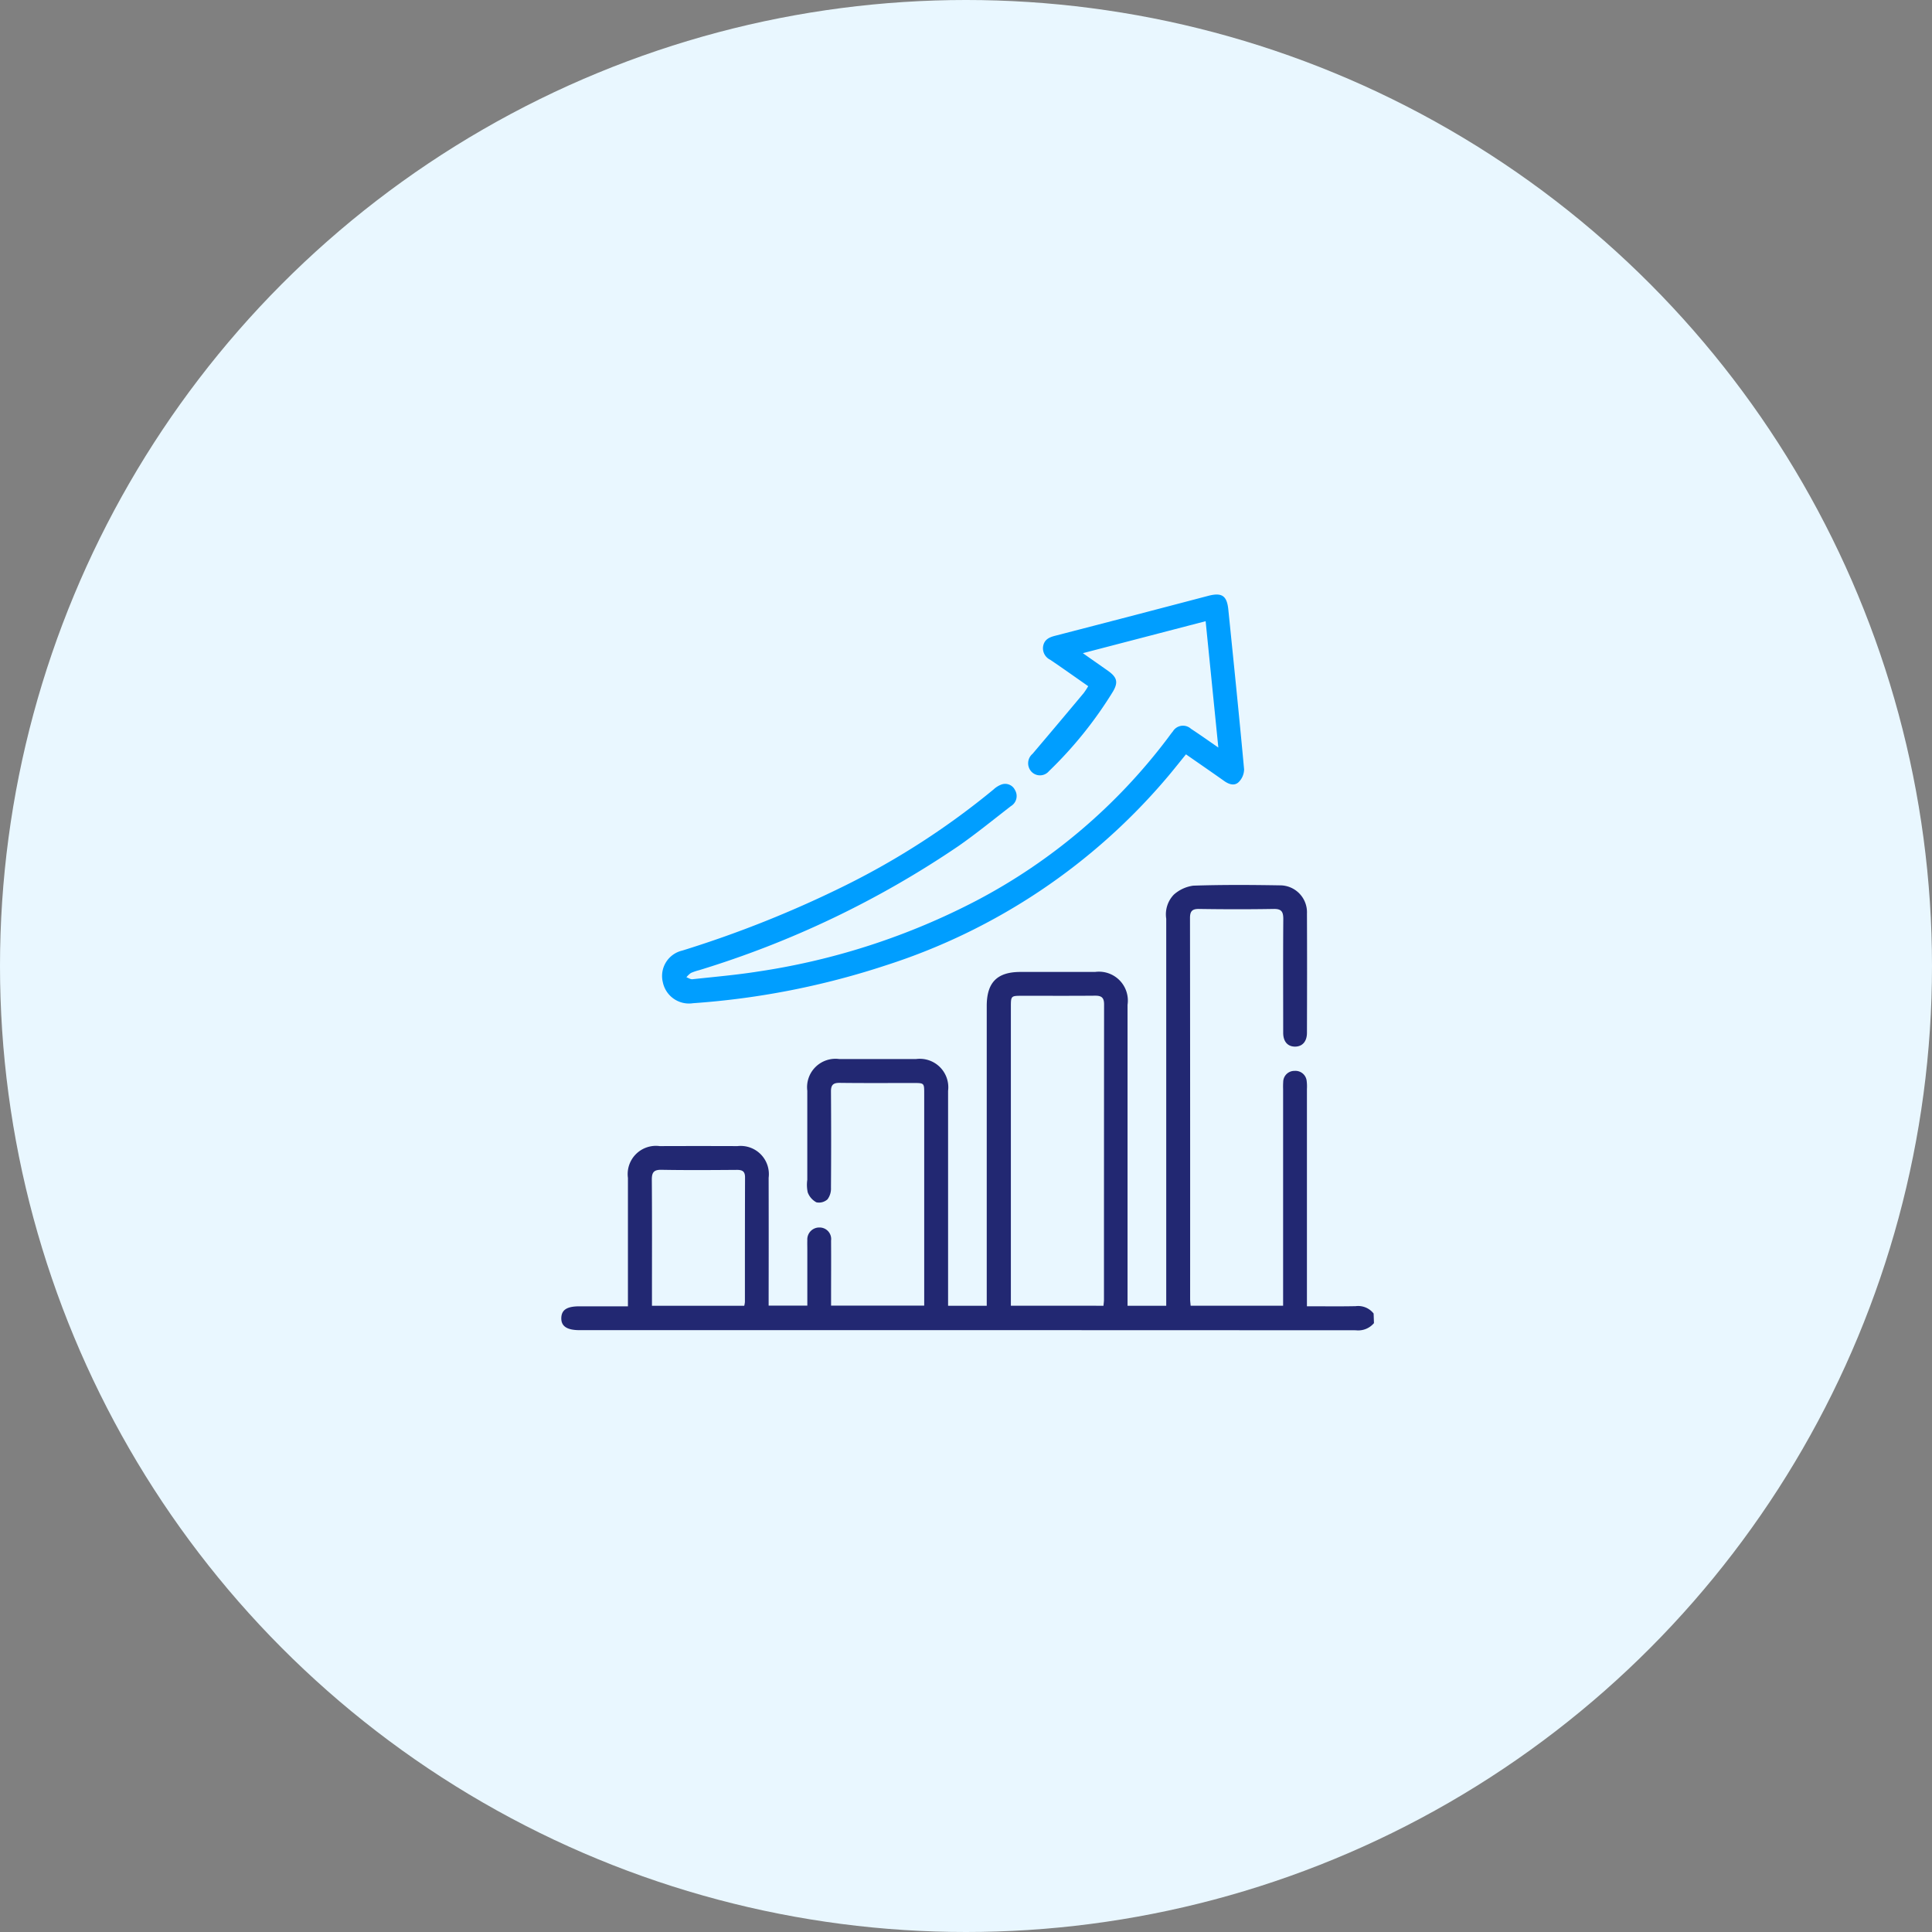 <svg xmlns="http://www.w3.org/2000/svg" width="117" height="117" viewBox="0 0 117 117">
  <rect x="0" y="0" width="117" height="117" fill="#808080" stroke="none"/>
  <g id="Group_58238" data-name="Group 58238" transform="translate(-40.9 -87)">
    <circle id="Ellipse_727" data-name="Ellipse 727" cx="58.5" cy="58.5" r="58.5" transform="translate(40.9 87)" fill="#e9f7ff"/>
    <g id="Group_58252" data-name="Group 58252" transform="translate(-416.211 -71.658)">
      <g id="Group_58251" data-name="Group 58251" transform="translate(491.111 194.658)">
        <path id="Path_47563" data-name="Path 47563" d="M540.983,374.146a1.245,1.245,0,0,1-1.1.434q-23.5-.011-47-.007c-.772,0-1.127-.236-1.114-.737s.351-.706,1.1-.707h2.935v-.554q0-3.611,0-7.222a1.71,1.71,0,0,1,1.923-1.926q2.355-.009,4.709,0a1.708,1.708,0,0,1,1.889,1.917q.007,3.563,0,7.126v.616h2.343c0-1.133,0-2.252,0-3.372,0-.193-.007-.386,0-.578a.723.723,0,0,1,.731-.78.7.7,0,0,1,.707.794c.008,1.188,0,2.375,0,3.563v.373h5.64v-.469q0-6.187,0-12.374c0-.637,0-.637-.648-.638-1.49,0-2.98.011-4.469-.008-.4-.005-.532.131-.529.527q.021,2.913,0,5.826a1.087,1.087,0,0,1-.21.7.766.766,0,0,1-.673.181,1.126,1.126,0,0,1-.524-.6,2.165,2.165,0,0,1-.027-.763q0-2.7,0-5.393a1.721,1.721,0,0,1,1.933-1.921q2.331,0,4.661,0a1.725,1.725,0,0,1,1.932,1.925q0,6.211,0,12.422v.595h2.341v-.628q0-8.763,0-17.525c0-1.428.629-2.063,2.043-2.063q2.259,0,4.517,0a1.75,1.75,0,0,1,1.967,1.993q0,8.811,0,17.622v.6h2.343v-.616q0-11.411,0-22.822a1.721,1.721,0,0,1,.462-1.461,2.213,2.213,0,0,1,1.174-.541c1.744-.059,3.491-.048,5.236-.019a1.63,1.63,0,0,1,1.65,1.705c.011,2.407.007,4.815,0,7.222,0,.529-.278.837-.719.839s-.719-.3-.72-.833c0-2.295-.012-4.59.006-6.885,0-.445-.1-.628-.585-.619-1.505.026-3.011.023-4.517,0-.427-.006-.549.146-.548.559q.013,11.531.008,23.063c0,.125.018.25.031.406h5.6v-.554q0-6.283,0-12.566a4.264,4.264,0,0,1,.006-.433.675.675,0,0,1,.688-.668.682.682,0,0,1,.734.62,2.654,2.654,0,0,1,.014.48q0,6.259,0,12.518v.636c1.009,0,1.98.014,2.95-.006a1.189,1.189,0,0,1,1.089.446Zm-16.38-1.051c.011-.136.029-.245.029-.353q0-8.949.007-17.9c0-.408-.158-.527-.542-.524-1.472.013-2.945.005-4.417.006-.686,0-.686,0-.686.706q0,8.756,0,17.512v.551Zm-21.755,0a1.506,1.506,0,0,0,.04-.224c0-2.517,0-5.034.008-7.552,0-.373-.172-.454-.5-.452-1.52.011-3.041.022-4.56-.005-.48-.009-.589.17-.585.616.018,2.373.008,4.746.008,7.119v.5Z" transform="translate(-491.777 -330.02)" fill="#222872"/>
        <path id="Path_47564" data-name="Path 47564" d="M572.957,219.859l-.769-7.651-7.435,1.936c.565.4,1.045.731,1.522,1.069.551.392.631.692.3,1.257a24.452,24.452,0,0,1-3.877,4.821.71.71,0,0,1-1.068.02.748.748,0,0,1,.077-1.072q1.554-1.831,3.093-3.674a4.408,4.408,0,0,0,.277-.421c-.777-.543-1.533-1.081-2.3-1.6a.773.773,0,0,1-.428-.833c.077-.386.352-.524.708-.616q4.645-1.2,9.284-2.421c.829-.216,1.135-.016,1.221.829.328,3.223.658,6.446.955,9.672a1.108,1.108,0,0,1-.324.773c-.255.251-.587.145-.877-.06-.757-.537-1.522-1.062-2.319-1.617-.362.445-.707.88-1.063,1.306a37.215,37.215,0,0,1-17.09,11.465,47.9,47.9,0,0,1-11.694,2.3,1.616,1.616,0,0,1-1.832-1.264,1.58,1.58,0,0,1,1.175-1.923,66.838,66.838,0,0,0,9.923-3.968,46.666,46.666,0,0,0,8.929-5.79,1.445,1.445,0,0,1,.482-.3.66.66,0,0,1,.817.339.71.71,0,0,1-.251.973c-1.052.813-2.084,1.656-3.173,2.416a58.115,58.115,0,0,1-15.7,7.516,3.224,3.224,0,0,0-.5.169,1.336,1.336,0,0,0-.276.261c.123.042.25.132.367.119,1.336-.145,2.678-.26,4-.47a41.878,41.878,0,0,0,13.217-4.3,34.675,34.675,0,0,0,11.556-9.817c.106-.141.207-.286.32-.421a.716.716,0,0,1,1.095-.159C571.836,219.074,572.356,219.444,572.957,219.859Z" transform="translate(-533.176 -210.589)" fill="#009eff"/>
      </g>
    </g>
  </g>
</svg>
